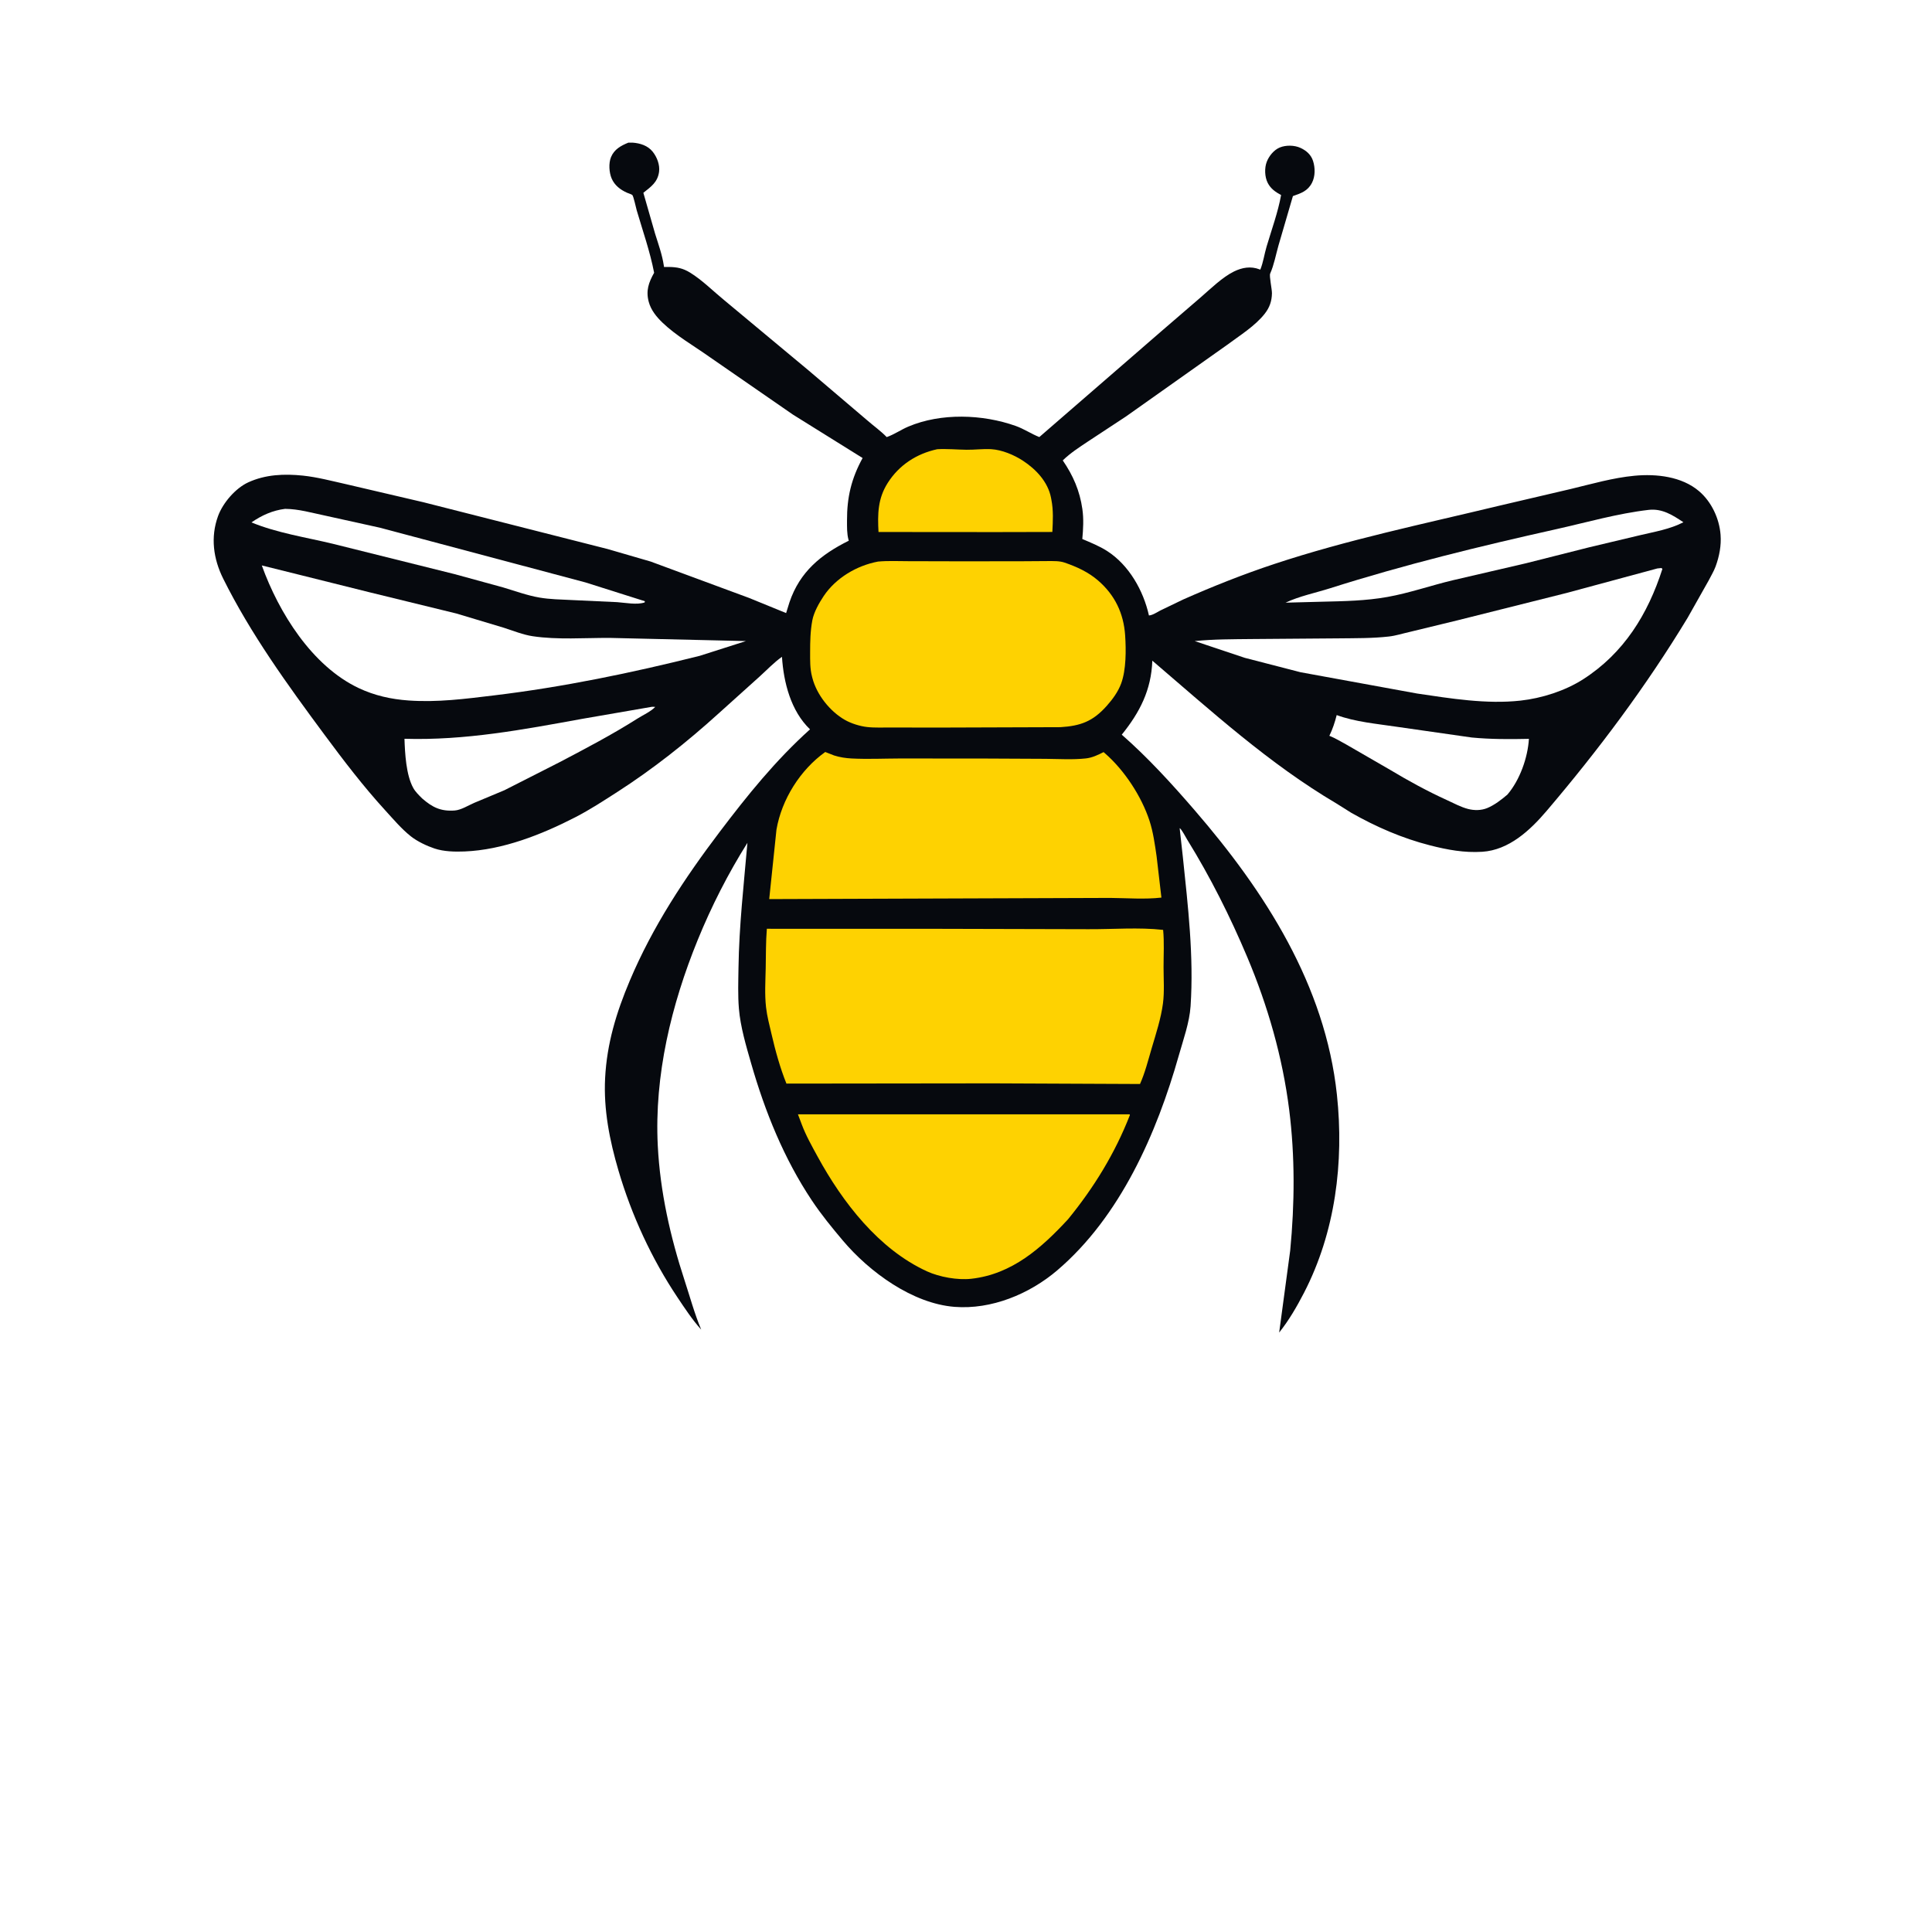 <?xml version="1.0" encoding="utf-8" ?>
<svg xmlns="http://www.w3.org/2000/svg" xmlns:xlink="http://www.w3.org/1999/xlink" width="1844" height="1844">
	<rect width="100%" height="100%" fill="#808080" stroke="none"/>
	<path fill="white" transform="scale(1.801 1.801)" d="M-0 -0L1024 0L1024 1024L-0 1024L0 -0Z"/>
	<path fill="#06090E" transform="scale(1.801 1.801)" d="M333.024 75.59L335.25 75.594C339.256 75.894 343.251 77.126 345.877 80.371C348.171 83.207 349.768 87.356 349.279 91.024C348.541 96.557 345.023 98.941 340.952 102.173L347.184 123.889C348.91 129.42 350.951 135.023 351.798 140.769L351.9 141.486L354.511 141.477C358.835 141.544 361.936 142.155 365.695 144.463C372.142 148.422 377.898 154.258 383.768 159.047L428.668 196.445L459.487 222.664C462.979 225.716 466.68 228.307 469.928 231.642C474.016 230.195 477.401 227.76 481.34 226.087C498.667 218.73 520.76 219.497 538.283 225.733C542.712 227.309 546.499 229.929 550.796 231.626L616.25 174.872L636.377 157.532C641.56 153.037 647.811 146.891 653.962 143.876C658.302 141.75 662.849 140.968 667.421 142.721L667.905 142.912C669.504 138.914 670.026 134.767 671.235 130.685C673.887 121.729 677.261 112.556 678.926 103.361C675.973 101.786 673.396 99.998 671.831 96.92C670.217 93.747 670.049 89.037 671.334 85.731C672.528 82.656 675.121 79.438 678.234 78.162C681.511 76.819 685.961 76.895 689.184 78.37C692.265 79.781 694.777 81.957 695.847 85.264C697.028 88.915 697.064 93.441 695.289 96.891C693.052 101.241 689.502 102.41 685.185 103.916L677.521 130.151C676.163 134.954 675.165 140.43 673.137 144.976C672.556 146.277 674.119 153.267 674.076 155.456C673.996 159.566 672.859 162.921 670.307 166.186C665.144 172.794 657.044 177.762 650.338 182.761L596.715 220.717L576.533 233.996C571.833 237.135 567.292 240.035 563.219 243.994C568.725 252.032 572.221 260.092 573.604 269.75C574.367 275.078 574.057 280.313 573.575 285.654C577.974 287.526 582.64 289.395 586.677 291.98C598.324 299.437 605.954 312.994 608.888 326.166C610.855 326.059 613.216 324.401 614.986 323.507L627.048 317.699C642.665 310.779 659.024 304.287 675.241 298.914C714.124 286.03 754.082 277.753 793.837 268.172L832.297 259.174C843.463 256.501 854.773 253.193 866.248 252.118C877.813 251.035 891.266 252.503 900.406 260.288C907.037 265.936 911.16 274.783 911.826 283.398C912.269 289.139 911.151 294.874 909.171 300.256C908.229 302.815 906.715 305.246 905.492 307.681L894.396 327.357C872.483 363.581 847.104 397.489 819.658 429.73C810.928 439.985 799.708 450.513 785.5 451.408C775.933 452.01 767.045 450.351 757.837 448C743.13 444.245 729.228 438.197 716.044 430.706L708.187 425.769C672.596 404.783 641.935 376.847 610.681 350.122C610.138 365.66 604.061 377.493 594.485 389.341C608.407 401.545 620.969 415.339 633.061 429.329C670.406 472.536 702.318 522.103 708.513 580.197C712.325 615.944 707.682 653.002 691.025 685.203C687.289 692.426 682.994 699.859 677.901 706.185L683.752 662.704C686.134 637.939 686.325 612.778 683.205 588.069C679.692 560.251 671.884 533.055 661.003 507.25C651.934 485.741 641.458 464.848 629.179 444.986C628.51 443.905 626.104 439.262 625.165 438.88L626.87 454.25C629.601 480.426 632.71 506.883 630.952 533.257C630.38 541.846 627.092 550.968 624.755 559.229C613.049 600.615 593.685 644.762 560.258 673.25C545.528 685.803 525.366 694.118 505.859 692.579C483.555 690.82 460.748 674.114 446.68 657.44C440.878 650.564 435.276 643.724 430.276 636.23C415.458 614.022 405.435 589.163 398.09 563.615C395.423 554.34 392.381 544.152 391.585 534.5C390.998 527.391 391.266 520.093 391.367 512.96C391.685 490.627 394.179 468.86 396.1 446.664C385.869 462.94 377.008 480.339 369.75 498.157C355.766 532.486 346.716 569.848 348.593 607.115C349.821 631.491 355.21 655.392 362.79 678.529C365.669 687.318 368.011 696.079 371.601 704.638C366.884 699.399 362.979 693.454 359.069 687.61C345.337 667.086 334.685 643.955 327.737 620.266C323.071 604.357 319.829 588.064 320.683 571.392C321.622 553.035 326.628 536.61 333.745 519.754C345.864 491.051 362.709 465.523 381.455 440.793C396.231 421.3 411.025 402.95 429.274 386.516C419.101 376.783 415.277 361.631 414.409 348.078C410.146 351.089 406.403 355.066 402.523 358.567L380.557 378.339C363.981 393.352 346.052 407.552 327.25 419.64C319.928 424.348 312.659 429.102 304.902 433.099C287.096 442.274 266.41 450.443 246.191 451.238C241.02 451.441 235.212 451.321 230.262 449.669C226.159 448.3 221.117 445.898 217.734 443.216C212.798 439.304 208.46 434.157 204.218 429.517C192.56 416.766 182.148 403.12 171.872 389.25C152.463 363.054 132.788 335.86 118.25 306.585C113.061 296.136 111.486 284.693 115.543 273.529C118.082 266.541 124.768 258.743 131.554 255.628C140.7 251.431 150.659 251.031 160.516 252.052C168.117 252.84 176.001 254.941 183.467 256.608L224.45 266.179L322 290.96L344.813 297.592L396.878 316.845L416.609 324.898L418.38 319.199C423.866 302.992 435.079 293.868 449.822 286.551L449.666 286.029C448.774 282.744 448.89 279.231 448.878 275.846C448.834 263.507 451.195 253.593 457.143 242.733L420.176 219.693L375.743 188.968C367.638 183.226 358.253 177.862 351.096 170.99C347.898 167.919 344.971 164.328 343.805 159.972C342.21 154.017 343.763 149.729 346.66 144.545C344.45 133.165 340.678 122.526 337.425 111.439C337.055 110.176 335.745 103.958 335.091 103.336C334.716 102.978 332.839 102.383 332.26 102.124C328.779 100.567 325.71 98.228 324.153 94.606C322.788 91.429 322.478 86.492 323.817 83.255C325.538 79.095 329.093 77.187 333.024 75.59Z"/>
	<path fill="white" transform="scale(1.801 1.801)" d="M873.832 270.197C880.946 269.437 886.474 272.998 892.131 276.773C885.029 280.455 876.902 281.798 869.171 283.628L842.25 290.031L808.75 298.493L770 307.492C758.475 310.233 746.955 314.269 735.323 316.353C723.689 318.437 712.246 318.601 700.482 318.885L681.29 319.388C688.555 315.938 697.281 314.173 704.972 311.729C744.387 299.202 784.38 289.451 824.723 280.447C840.991 276.817 857.252 272.111 873.832 270.197Z"/>
	<path fill="white" transform="scale(1.801 1.801)" d="M151.087 269.67C158.443 269.748 165.121 271.773 172.25 273.24L201.365 279.667L310.286 308.663L341.75 318.621L341.657 319.25C337.62 320.679 331.374 319.419 327.073 319.111L302.767 317.986C297.188 317.698 291.427 317.633 285.914 316.686C279.362 315.561 272.987 313.203 266.631 311.308L240.951 304.274L176.266 288.155C162.103 284.746 146.715 282.424 133.262 276.846C138.75 273.085 144.458 270.492 151.087 269.67Z"/>
	<path fill="white" transform="scale(1.801 1.801)" d="M708.39 378.958C718.283 382.599 729.593 383.567 740 385.128L779.93 390.845C790.015 391.812 800.141 391.781 810.256 391.56C809.655 401.564 805.422 413.436 798.871 421.085C795.763 423.758 791.905 426.722 788.099 428.265C784.956 429.539 781.307 429.559 778.043 428.722C774.187 427.733 770.361 425.628 766.75 423.988C756.657 419.403 746.295 413.757 736.808 408.041L713.294 394.461C710.514 392.999 707.901 391.315 704.977 390.137L704.5 389.952C706.259 386.348 707.409 382.825 708.39 378.958Z"/>
	<path fill="white" transform="scale(1.801 1.801)" d="M344.96 374.665C345.675 374.49 346.513 374.61 347.25 374.629C344.847 377.136 340.733 378.969 337.773 380.847C324.49 389.272 310.425 396.654 296.5 403.956L267.307 418.793L251.25 425.505C248.151 426.853 244.324 429.291 240.926 429.533C233.543 430.06 229.107 427.827 223.687 423.105C221.978 421.396 220.157 419.664 218.98 417.529C215.194 410.663 214.613 399.194 214.353 391.518C246.386 392.502 277.314 386.645 308.652 380.939L344.96 374.665Z"/>
	<path fill="#FED201" transform="scale(1.801 1.801)" d="M496.692 238.066C501.852 237.773 507.082 238.283 512.25 238.35C516.581 238.406 521.002 237.795 525.307 238.05C530.986 238.386 537.349 241.052 542.094 244.151C549.098 248.726 555.372 255.405 556.998 263.806L557.174 264.75C558.311 270.481 558.001 276.11 557.698 281.918L527.761 281.983L465.57 281.933C465.062 272.384 465.164 264.257 470.458 255.926C476.481 246.447 485.746 240.433 496.692 238.066Z"/>
	<path fill="white" transform="scale(1.801 1.801)" d="M878.33 301.25L880.5 301.026L881.003 301.5C873.289 325.539 860.593 346.11 839.039 359.955C829.438 366.122 817.052 370.057 805.778 371.298C787.769 373.279 768.825 370.175 751 367.538L689.182 356.244L659.714 348.632L633.157 339.753C643.316 338.709 653.252 338.782 663.432 338.661L709.448 338.304C718.308 338.196 727.228 338.32 736.04 337.325C739.701 336.912 743.325 335.735 746.919 334.935L772.413 328.747L830.145 314.263L878.33 301.25Z"/>
	<path fill="white" transform="scale(1.801 1.801)" d="M138.747 299.66L160 304.945L196 313.925L241.875 325.134L267.074 332.704C272.055 334.29 277.148 336.392 282.321 337.17C295.418 339.14 309.801 338.01 323.042 338.06L395.316 339.741L370.839 347.556C334.912 356.565 298.498 364.116 261.689 368.542C246.542 370.364 231.853 372.31 216.521 371.225C207.265 370.571 198.496 368.624 190.083 364.649C165.295 352.936 147.693 324.552 138.747 299.66Z"/>
	<path fill="#FED201" transform="scale(1.801 1.801)" d="M422.877 590.54L598.663 590.533L598.787 590.955C590.886 611.227 579.758 629.312 566.032 646.137C551.875 661.459 536.305 675.289 514.75 677.69C507.504 678.497 497.891 676.797 491.233 673.745C465.651 662.016 446.535 637.15 433.365 613.062C430.328 607.508 427.008 601.617 424.81 595.677L422.877 590.54Z"/>
	<path fill="#FED201" transform="scale(1.801 1.801)" d="M465.288 297.614C470.476 297.132 475.94 297.387 481.154 297.402L507.637 297.468L540.304 297.446L555.42 297.343C558.323 297.359 561.44 297.208 564.213 298.162C570.625 300.367 576.733 303.147 581.905 307.613C590.83 315.32 595.487 325.001 596.278 336.75C596.795 344.436 596.841 354.916 594.177 362.189C592.556 366.617 589.608 370.617 586.495 374.111C579.204 382.293 572.708 384.708 561.954 385.371L496.376 385.588L472.137 385.543C468.002 385.507 463.565 385.757 459.466 385.283C455.699 384.847 451.106 383.415 447.812 381.546C439.849 377.025 432.843 368.203 430.531 359.319L430.328 358.516C429.234 354.375 429.329 350.028 429.331 345.768C429.334 339.95 429.423 334.477 430.496 328.75C431.299 324.466 434.064 319.568 436.49 315.932C442.937 306.269 454.068 299.721 465.288 297.614Z"/>
	<path fill="#FED201" transform="scale(1.801 1.801)" d="M437.343 398.523L442.013 400.352C444.965 401.313 448.209 401.801 451.304 401.96C459.787 402.393 468.474 401.989 476.976 401.96L522.257 401.994L554.136 402.148C561.02 402.217 568.636 402.677 575.447 401.932C578.8 401.566 581.886 400.102 584.843 398.582L585.579 399.218C595.853 408.15 604.925 421.973 609.167 434.917C611.127 440.895 612.036 447.532 612.939 453.743L615.497 475.685C606.709 476.704 597.24 475.935 588.375 475.862L407.652 476.481L411.491 439.688C414.241 423.655 424.109 407.965 437.343 398.523Z"/>
	<path fill="#FED201" transform="scale(1.801 1.801)" d="M497.892 492.234L576.75 492.433C589.721 492.515 603.535 491.347 616.407 492.803C617.037 499.238 616.626 506.106 616.635 512.587C616.644 518.845 617.131 525.61 616.318 531.785C615.262 539.818 612.602 547.861 610.316 555.616C608.458 561.921 606.834 568.466 604.155 574.473L526.18 574.132L416.775 574.258C413.369 565.826 410.92 556.843 408.87 548C407.777 543.284 406.522 538.641 405.971 533.818C405.19 526.992 405.648 519.967 405.79 513.112C405.934 506.142 405.822 499.164 406.399 492.211L497.892 492.234Z"/>
</svg>
